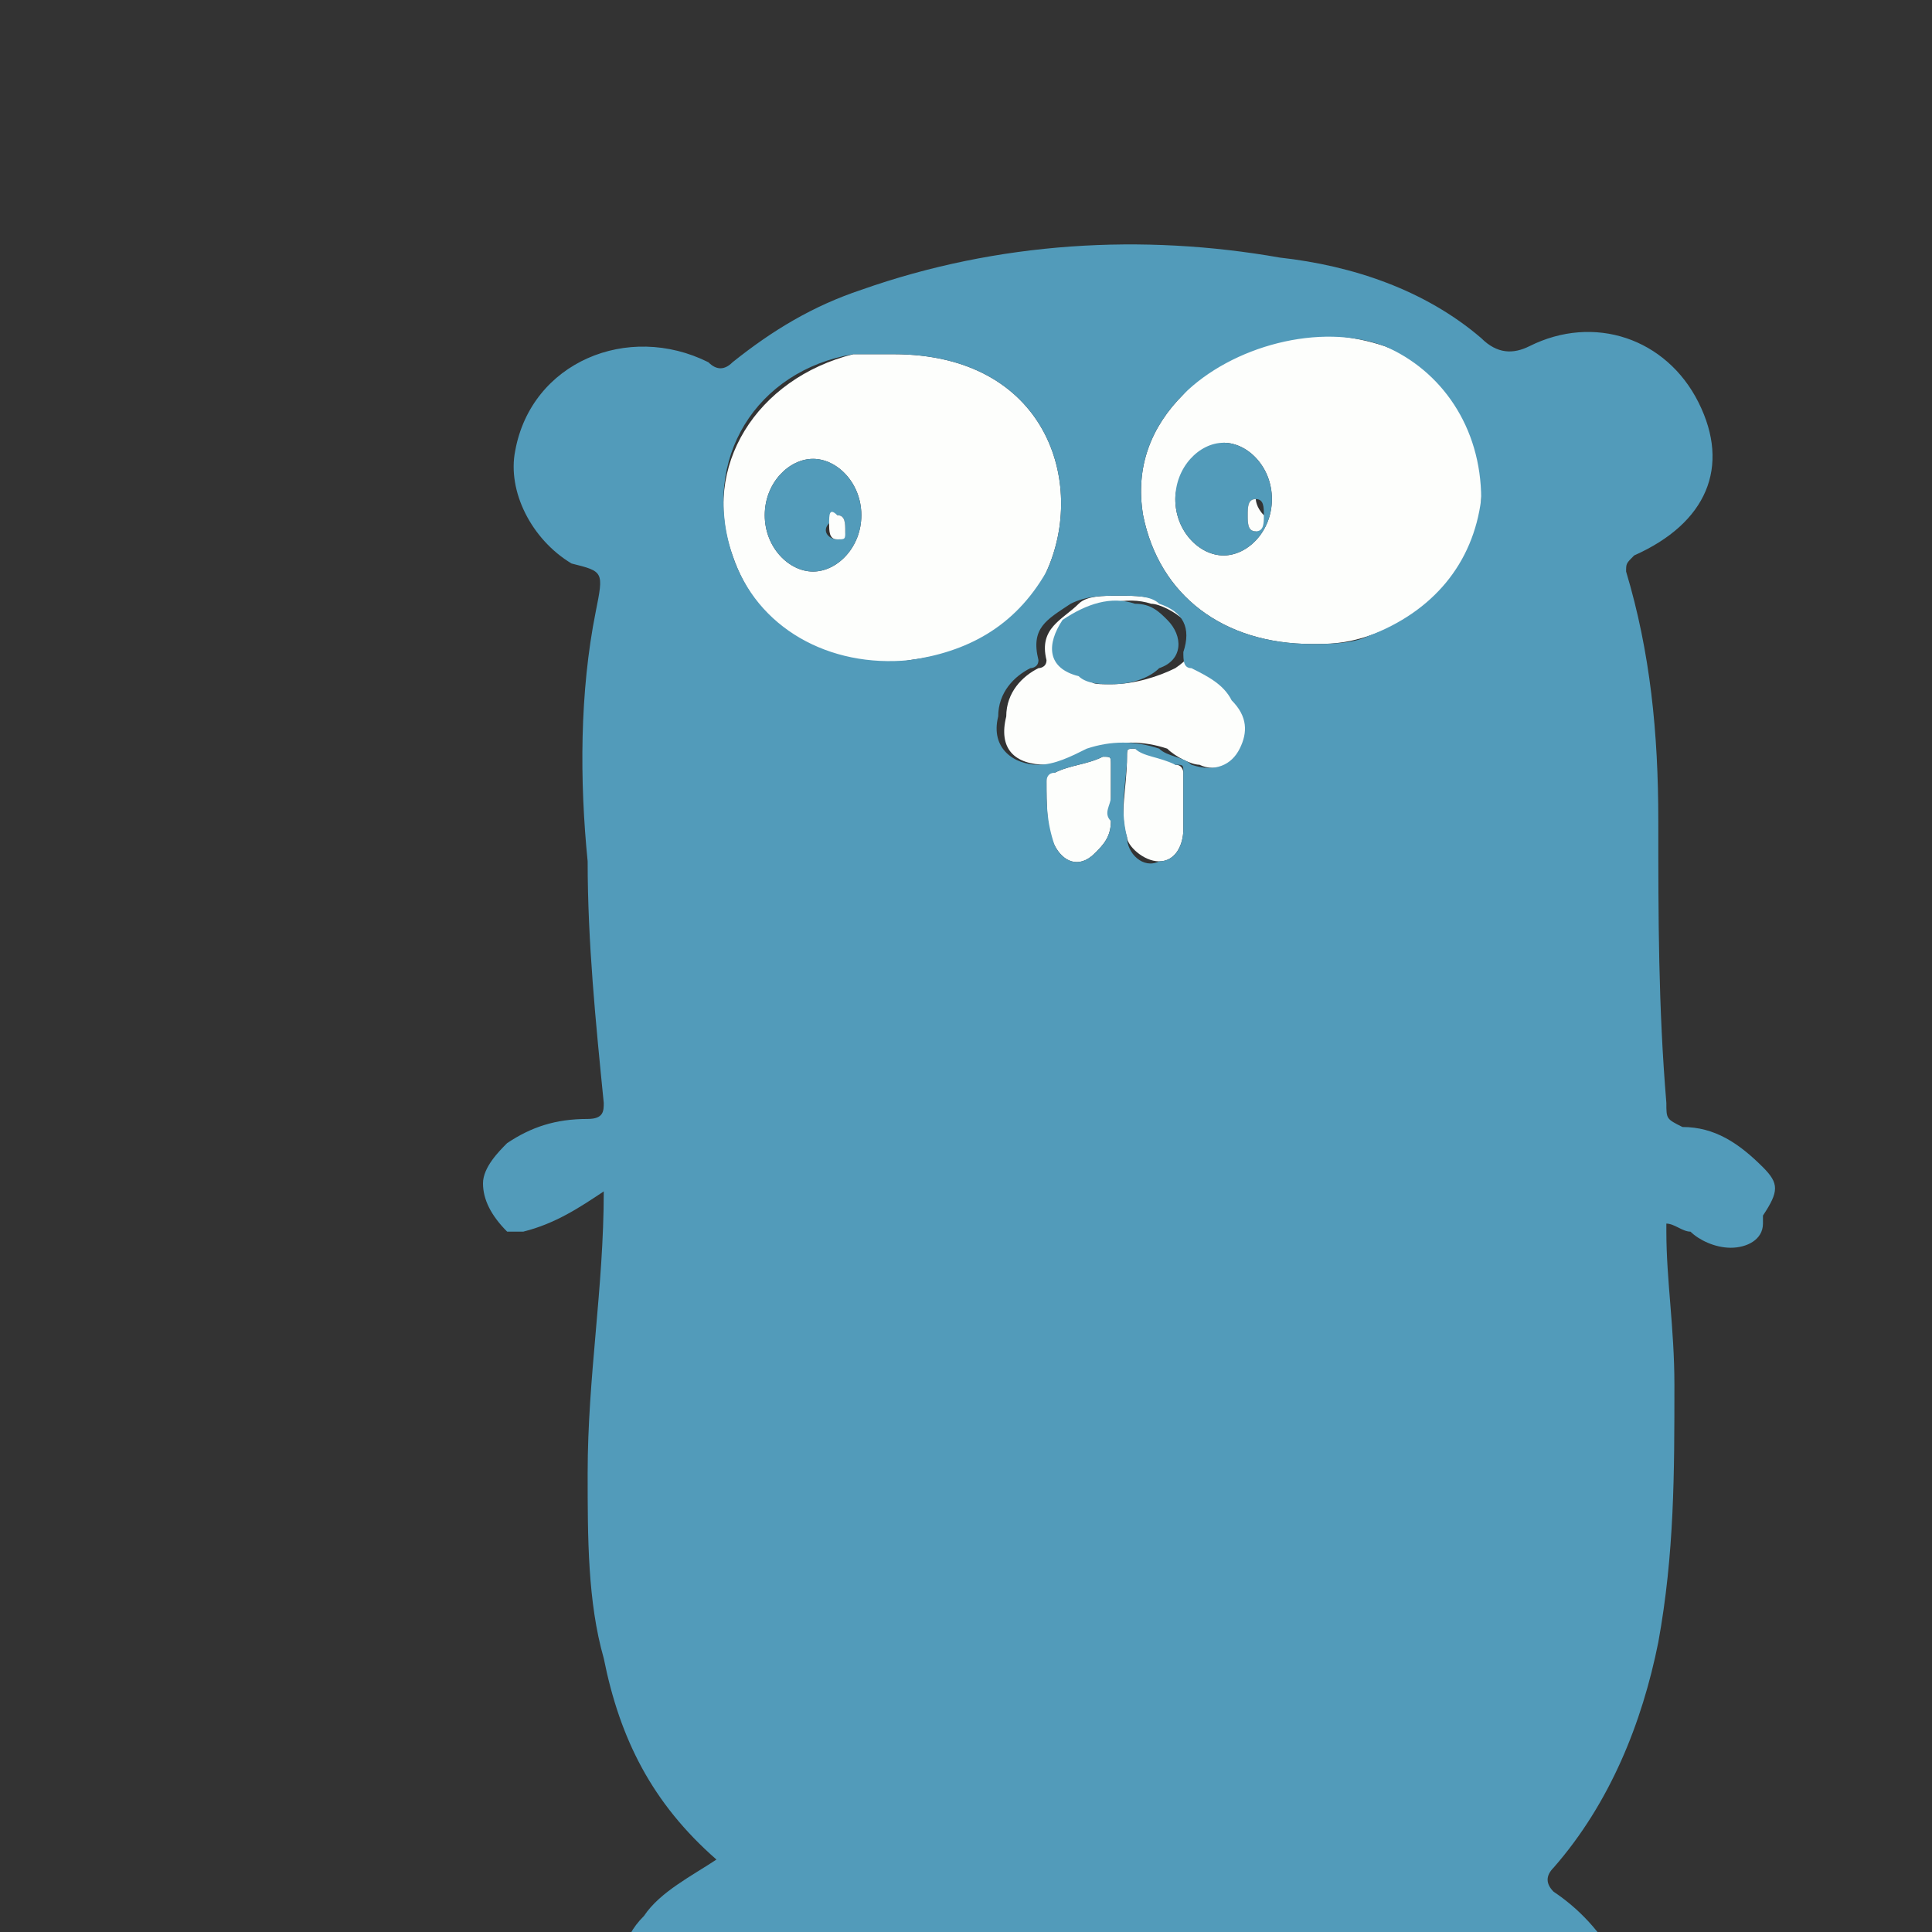 <?xml version="1.0" encoding="utf-8"?>
<!-- Generator: Adobe Illustrator 18.1.1, SVG Export Plug-In . SVG Version: 6.00 Build 0)  -->
<svg version="1.1" id="Layer_1" xmlns="http://www.w3.org/2000/svg" xmlns:xlink="http://www.w3.org/1999/xlink" x="0px" y="0px"
	 viewBox="2 2 24 24" enable-background="new 2 2 24 24" xml:space="preserve">
<rect x="2" y="2" width="24" height="24" fill="#333333" stroke="none"/>
<g>
	<path fill="#FDFEFC" d="M18.3,10c-1.1,0-1.9-0.6-2.1-1.6c-0.1-0.6,0.1-1.1,0.5-1.5c0.6-0.7,1.6-0.9,2.5-0.6c0.8,0.3,1.3,1,1.2,1.9
		c0,0.8-0.5,1.4-1.4,1.7C18.7,10,18.5,10,18.3,10z M16.6,8.2c0,0.4,0.3,0.7,0.6,0.7c0.3,0,0.6-0.3,0.6-0.7c0-0.4-0.3-0.7-0.6-0.7
		C16.9,7.6,16.6,7.9,16.6,8.2z"/>
	<path fill="#FDFEFC" d="M13.1,6.4C15,6.4,15.5,8,15,9.1c-0.3,0.7-0.9,1-1.7,1.1c-1,0.2-1.9-0.4-2.2-1.3c-0.4-1.1,0.3-2.2,1.5-2.5
		C12.8,6.4,13,6.4,13.1,6.4z M12.7,8.4c0-0.4-0.3-0.7-0.6-0.7c-0.3,0-0.6,0.3-0.6,0.7c0,0.4,0.3,0.7,0.6,0.7
		C12.4,9.1,12.7,8.8,12.7,8.4z"/>
	<path fill="#FDFEFC" d="M15.9,9.4c0.2,0,0.4,0,0.6,0.1c0.3,0.1,0.4,0.4,0.3,0.6c0,0.1,0,0.1,0.1,0.2c0.2,0.1,0.3,0.2,0.5,0.4
		c0.2,0.2,0.2,0.4,0.1,0.6c-0.1,0.2-0.4,0.3-0.6,0.2c-0.1,0-0.3-0.1-0.4-0.2c-0.3-0.1-0.6-0.1-0.9,0c-0.2,0.1-0.4,0.2-0.6,0.2
		c-0.4,0-0.6-0.2-0.5-0.6c0-0.3,0.2-0.5,0.4-0.6c0,0,0.1,0,0.1-0.1c-0.1-0.4,0.2-0.5,0.4-0.7C15.5,9.4,15.7,9.4,15.9,9.4z
		 M15.8,10.5c0.3,0,0.6-0.1,0.8-0.2c0.3-0.2,0.3-0.4,0.1-0.6c-0.1-0.1-0.3-0.2-0.4-0.2c-0.3-0.1-0.7,0-0.9,0.2
		c-0.3,0.3-0.2,0.6,0.2,0.7C15.5,10.5,15.6,10.5,15.8,10.5z"/>
	<path fill="#FDFEFC" d="M16.7,12.1c0,0.1,0,0.1,0,0.2c0,0.2-0.1,0.4-0.3,0.4c-0.2,0-0.4-0.2-0.4-0.3c-0.1-0.3,0-0.6,0-1
		c0-0.1,0-0.1,0.1-0.1c0.2,0,0.4,0.1,0.5,0.2c0.1,0,0.1,0.1,0.1,0.1C16.7,11.8,16.7,12,16.7,12.1C16.7,12.1,16.7,12.1,16.7,12.1z"/>
	<path fill="#FDFEFC" d="M15.8,11.9c0,0.1,0,0.2,0,0.3c0,0.2-0.1,0.3-0.2,0.4c-0.2,0.2-0.4,0.1-0.5-0.1c-0.1-0.2-0.1-0.5-0.1-0.8
		c0-0.1,0-0.1,0.1-0.1c0.2-0.1,0.4-0.1,0.6-0.2c0.1,0,0.1,0,0.1,0.1C15.8,11.7,15.8,11.8,15.8,11.9C15.8,11.9,15.8,11.9,15.8,11.9z"
		/>
	<g>
		<path fill="#529BBA" d="M10.5,27c-0.1,0-0.2,0-0.2,0c-0.1-0.1-0.3-0.2-0.4-0.4c-0.2-0.2-0.2-0.5,0.1-0.8c0.2-0.3,0.6-0.5,0.9-0.7
			c-0.8-0.7-1.2-1.5-1.4-2.5c-0.2-0.7-0.2-1.5-0.2-2.3c0-1.2,0.2-2.3,0.2-3.5c-0.3,0.2-0.6,0.4-1,0.5c-0.1,0-0.2,0-0.2,0
			C8.1,17.1,8,16.9,8,16.7c0-0.2,0.2-0.4,0.3-0.5c0.3-0.2,0.6-0.3,1-0.3c0.2,0,0.2-0.1,0.2-0.2c-0.1-1-0.2-2-0.2-3
			c-0.1-1-0.1-2.1,0.1-3.1C9.5,9.1,9.5,9.1,9.1,9C8.6,8.7,8.3,8.1,8.4,7.6c0.2-1.1,1.4-1.6,2.4-1.1c0.1,0.1,0.2,0.1,0.3,0
			c0.5-0.4,1-0.7,1.6-0.9c1.7-0.6,3.5-0.7,5.2-0.4c0.9,0.1,1.8,0.4,2.5,1c0.2,0.2,0.4,0.2,0.6,0.1c0.8-0.4,1.7-0.1,2.1,0.7
			c0.4,0.8,0.1,1.5-0.8,1.9c-0.1,0.1-0.1,0.1-0.1,0.2c0.3,1,0.4,2,0.4,3.1c0,1.2,0,2.3,0.1,3.5c0,0.2,0,0.2,0.2,0.3
			c0.4,0,0.7,0.2,1,0.5c0.2,0.2,0.2,0.3,0,0.6c0,0,0,0.1,0,0.1c0,0.2-0.2,0.3-0.4,0.3c-0.2,0-0.4-0.1-0.5-0.2
			c-0.1,0-0.2-0.1-0.3-0.1c0,0,0,0.1,0,0.1c0,0.6,0.1,1.2,0.1,1.9c0,1.1,0,2.1-0.2,3.2c-0.2,1-0.6,2-1.3,2.8c-0.1,0.1-0.1,0.2,0,0.3
			c0.3,0.2,0.6,0.5,0.8,0.9c0.1,0.3,0,0.5-0.3,0.7c-0.2,0.2-0.4,0.1-0.6,0c-0.1-0.1-0.3-0.3-0.4-0.4c-0.2-0.2-0.3-0.4-0.5-0.5
			c-0.1-0.1-0.2-0.1-0.3,0c-1.1,0.6-2.3,0.8-3.5,0.8c-1.4,0.1-2.9-0.1-4.2-0.7c0,0-0.1,0-0.1,0c-0.2,0.2-0.6,0.3-0.8,0.5
			C11.1,26.6,10.8,26.8,10.5,27z M18.3,10c0.2,0,0.5,0,0.7-0.1c0.8-0.3,1.3-0.9,1.4-1.7c0-0.9-0.5-1.6-1.2-1.9
			c-0.8-0.3-1.9,0-2.5,0.6c-0.4,0.4-0.6,0.9-0.5,1.5C16.4,9.4,17.2,10,18.3,10z M13.1,6.4c-0.1,0-0.3,0-0.5,0
			c-1.2,0.2-1.9,1.3-1.5,2.5c0.3,0.9,1.2,1.4,2.2,1.3c0.7-0.1,1.3-0.4,1.7-1.1C15.5,8,15,6.4,13.1,6.4z M15.9,9.4
			c-0.2,0-0.4,0-0.6,0.1c-0.3,0.2-0.5,0.3-0.4,0.7c0,0.1-0.1,0.1-0.1,0.1c-0.2,0.1-0.4,0.3-0.4,0.6c-0.1,0.4,0.2,0.6,0.5,0.6
			c0.2,0,0.4-0.1,0.6-0.2c0.3-0.1,0.6-0.1,0.9,0c0.1,0.1,0.3,0.1,0.4,0.2c0.3,0.1,0.5,0,0.6-0.2c0.1-0.2,0.1-0.4-0.1-0.6
			c-0.1-0.2-0.3-0.3-0.5-0.4c-0.1,0-0.1-0.1-0.1-0.2c0.1-0.3,0-0.5-0.3-0.6C16.3,9.4,16.1,9.4,15.9,9.4z M16.7,12.1
			C16.7,12.1,16.7,12.1,16.7,12.1c0-0.2,0-0.3,0-0.5c0-0.1,0-0.1-0.1-0.1c-0.2-0.1-0.4-0.1-0.5-0.2c-0.1,0-0.1,0-0.1,0.1
			c0,0.3-0.1,0.6,0,1c0,0.2,0.2,0.4,0.4,0.3c0.2,0,0.3-0.2,0.3-0.4C16.7,12.3,16.7,12.2,16.7,12.1z M15.8,11.9
			C15.8,11.9,15.8,11.9,15.8,11.9c0-0.1,0-0.3,0-0.4c0-0.1,0-0.1-0.1-0.1c-0.2,0.1-0.4,0.1-0.6,0.2c-0.1,0-0.1,0.1-0.1,0.1
			c0,0.3,0,0.5,0.1,0.8c0.1,0.2,0.3,0.3,0.5,0.1c0.1-0.1,0.2-0.2,0.2-0.4C15.7,12.1,15.8,12,15.8,11.9z"/>
		<path fill="#529BBA" d="M16.6,8.2c0-0.4,0.3-0.7,0.6-0.7c0.3,0,0.6,0.3,0.6,0.7c0,0.4-0.3,0.7-0.6,0.7C16.9,8.9,16.6,8.6,16.6,8.2
			z M17.7,8.4c0-0.1,0-0.2-0.1-0.2c-0.1,0-0.1,0.1-0.1,0.2c0,0.1,0,0.2,0.1,0.2C17.6,8.6,17.6,8.5,17.7,8.4z"/>
		<path fill="#529BBA" d="M12.7,8.4c0,0.4-0.3,0.7-0.6,0.7c-0.3,0-0.6-0.3-0.6-0.7c0-0.4,0.3-0.7,0.6-0.7C12.4,7.7,12.7,8,12.7,8.4z
			 M12.4,8.7c0.1,0,0.1-0.1,0.1-0.1c0-0.1,0-0.2-0.1-0.2c-0.1,0-0.1,0.1-0.1,0.1C12.2,8.6,12.3,8.7,12.4,8.7z"/>
		<path fill="#529BBA" d="M15.8,10.5c-0.1,0-0.3,0-0.4-0.1c-0.4-0.1-0.4-0.4-0.2-0.7c0.3-0.2,0.6-0.3,0.9-0.2c0.2,0,0.3,0.1,0.4,0.2
			c0.2,0.2,0.2,0.5-0.1,0.6C16.3,10.4,16.1,10.5,15.8,10.5z"/>
	</g>
	<path fill="#FDFEFC" d="M17.7,8.4c0,0.1,0,0.2-0.1,0.2c-0.1,0-0.1-0.1-0.1-0.2c0-0.1,0-0.2,0.1-0.2C17.6,8.2,17.6,8.3,17.7,8.4z"/>
	<path fill="#FDFEFC" d="M12.4,8.7c-0.1,0-0.1-0.1-0.1-0.2c0-0.1,0-0.2,0.1-0.1c0.1,0,0.1,0.1,0.1,0.2C12.5,8.7,12.5,8.7,12.4,8.7z"
		/>
</g>
</svg>
